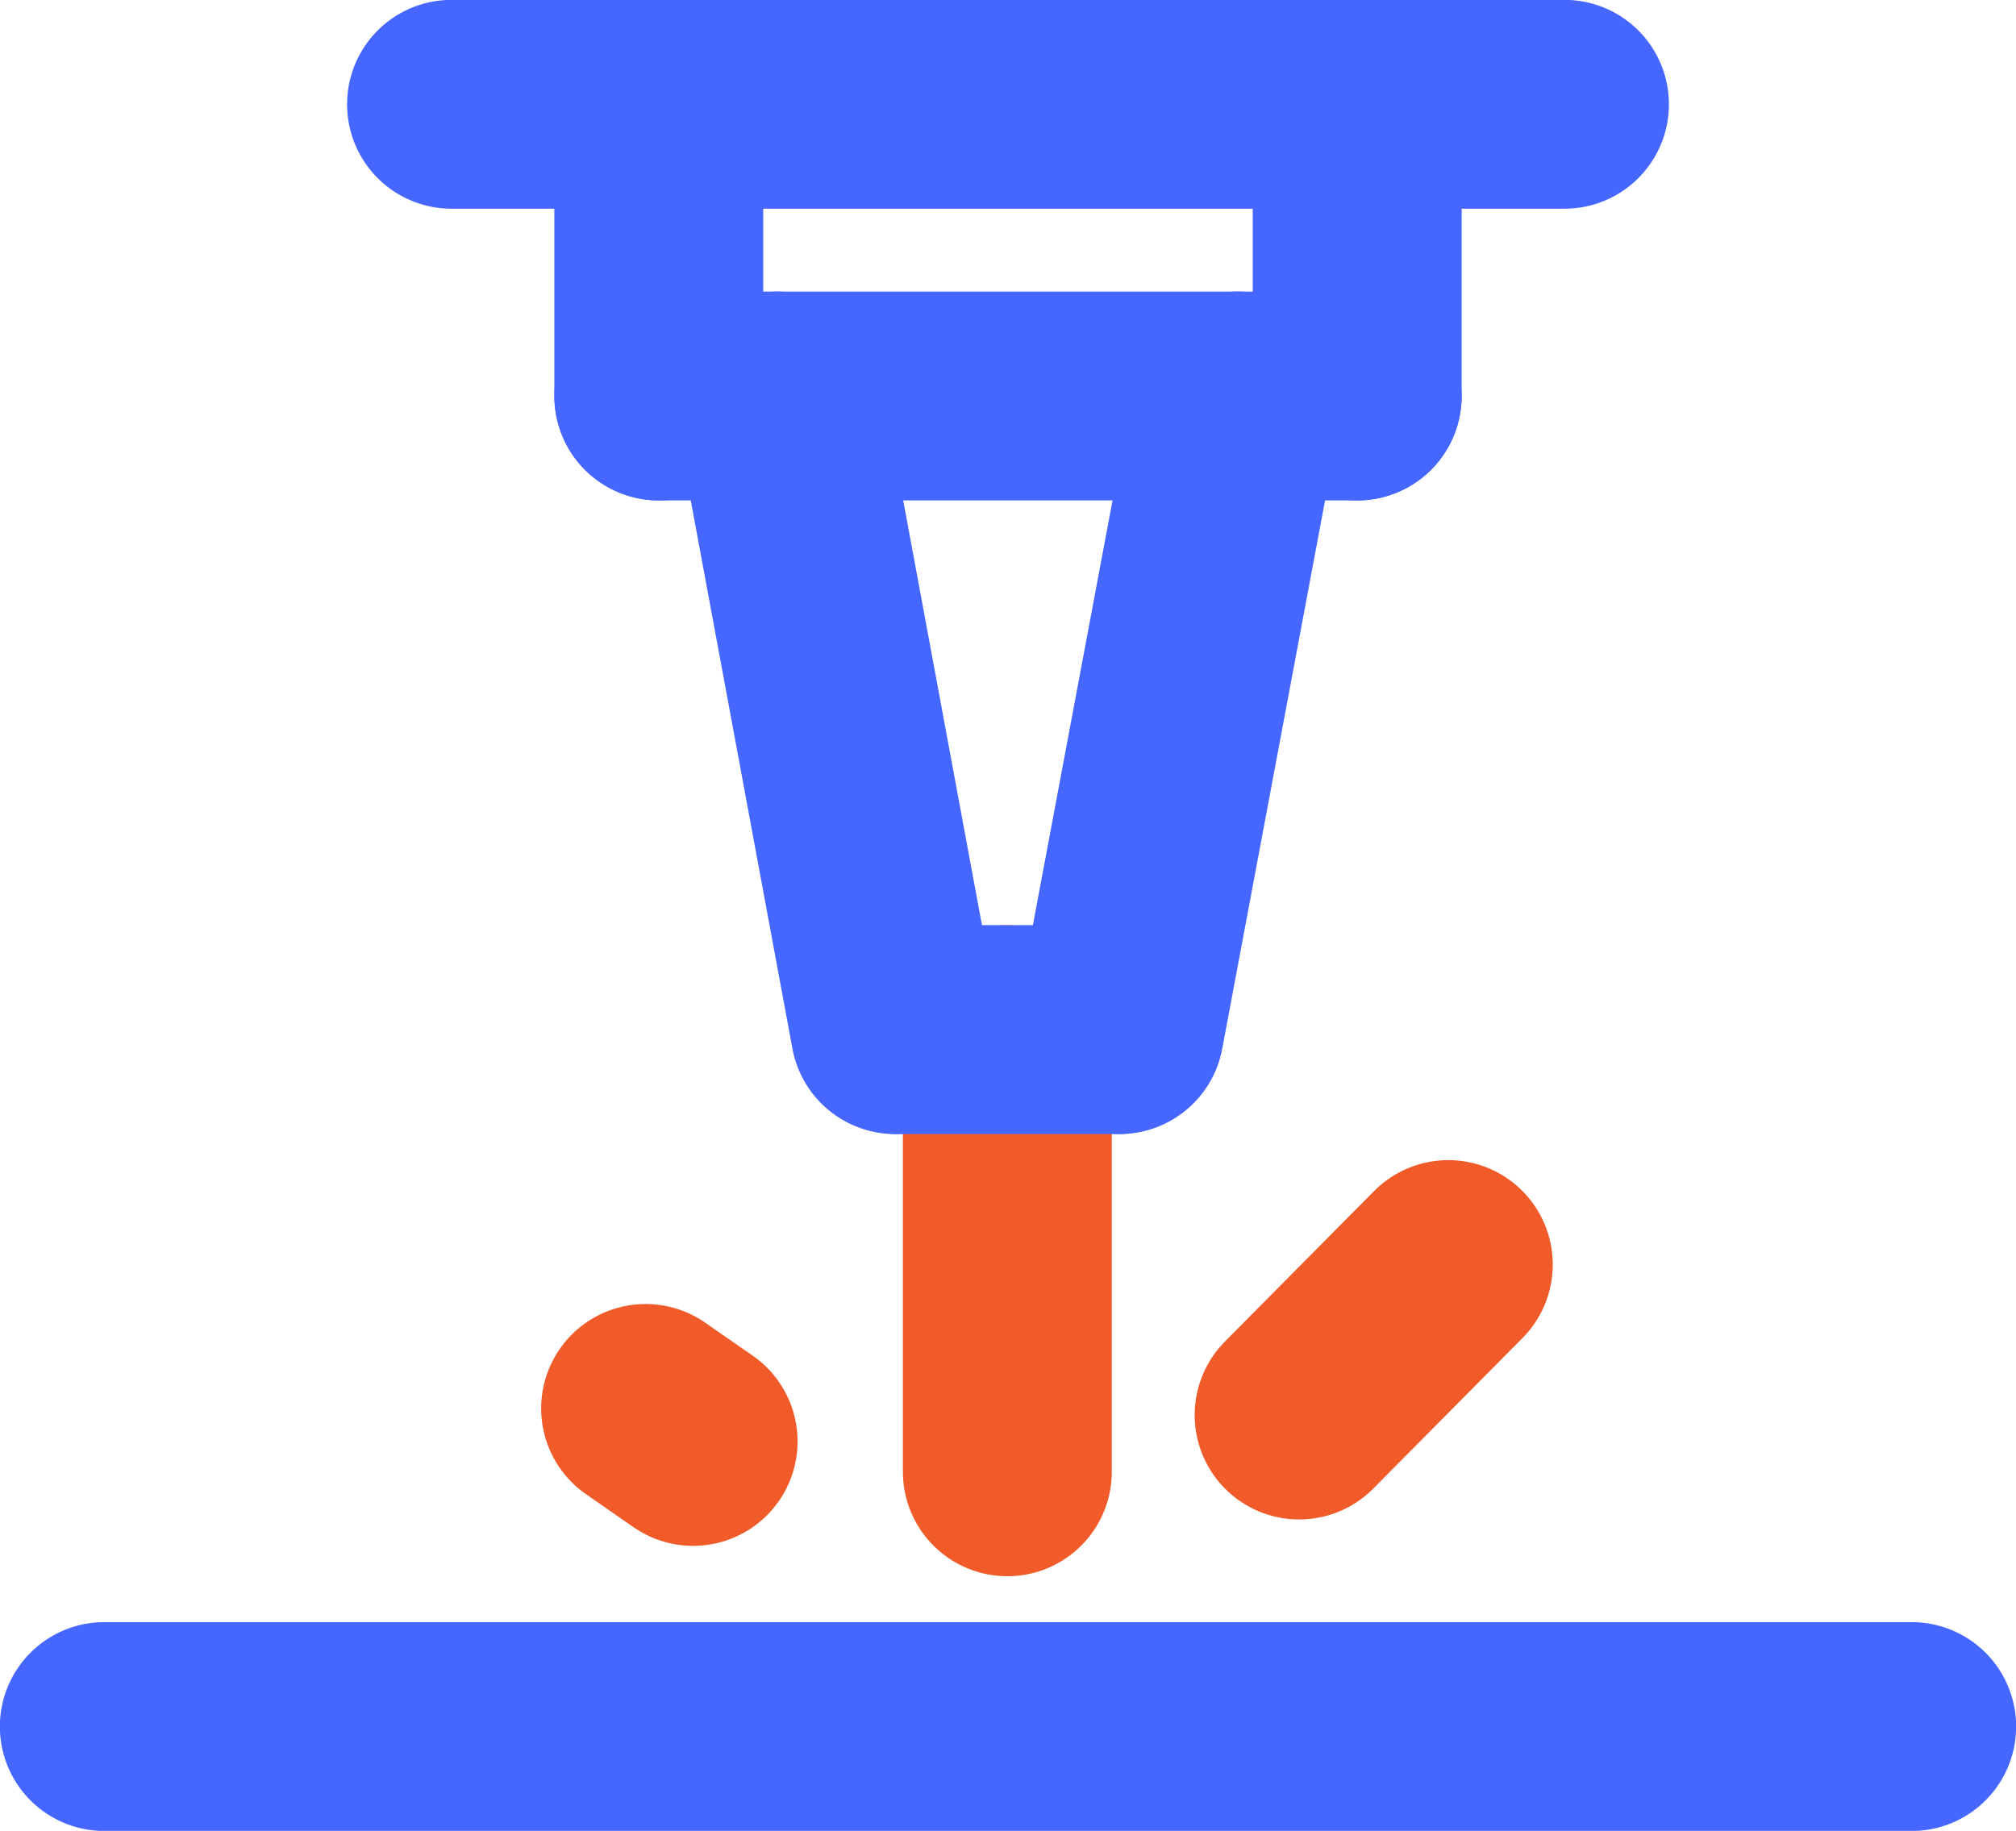 <?xml version="1.0" encoding="utf-8"?>
<!-- Generator: Adobe Illustrator 19.1.0, SVG Export Plug-In . SVG Version: 6.00 Build 0)  -->
<!DOCTYPE svg PUBLIC "-//W3C//DTD SVG 1.1//EN" "http://www.w3.org/Graphics/SVG/1.1/DTD/svg11.dtd">
<svg version="1.1" xmlns:x="http://ns.adobe.com/Extensibility/1.0/" xmlns:i="http://ns.adobe.com/AdobeIllustrator/10.0/" xmlns:graph="http://ns.adobe.com/Graphs/1.0/"
	 xmlns="http://www.w3.org/2000/svg" xmlns:xlink="http://www.w3.org/1999/xlink" x="0px" y="0px" viewBox="0 0 152.7 138.7"
	 style="enable-background:new 0 0 152.7 138.7;" xml:space="preserve">
<style type="text/css">
	.st0{fill:#4667FF;}
	.st1{fill:#939291;}
	.st2{fill:#F15A29;}
	.st3{fill:#FFFFFF;stroke:#DDDDDC;stroke-miterlimit:10;}
	.st4{fill:none;stroke:#4667FF;stroke-width:1.611;stroke-linecap:round;stroke-linejoin:round;stroke-miterlimit:10;}
	.st5{fill:#FFFFFF;}
	.st6{fill:none;stroke:#DDDDDC;stroke-miterlimit:10;}
	.st7{fill:#4F5252;}
	.st8{fill:none;stroke:#F15A29;stroke-width:3;stroke-miterlimit:10;}
	.st9{fill:none;stroke:#4667FF;stroke-width:3;stroke-miterlimit:10;}
	.st10{fill:none;stroke:#4667FF;stroke-width:15.822;stroke-linecap:round;stroke-miterlimit:10;}
	.st11{fill:none;stroke:#F15A29;stroke-width:15.822;stroke-linecap:round;stroke-miterlimit:10;}
	.st12{clip-path:url(#SVGID_4_);}
	.st13{clip-path:url(#SVGID_6_);}
	.st14{fill:none;stroke:#4667FF;stroke-width:1.611;stroke-miterlimit:10;}
	.st15{fill:none;stroke:#D5D5D5;stroke-miterlimit:10;}
	.st16{fill:none;stroke:#008CCC;stroke-width:3;stroke-miterlimit:10;}
	.st17{fill:none;stroke:#F7941E;stroke-width:3;stroke-miterlimit:10;}
	.st18{fill:none;stroke:#ED1C24;stroke-width:3;stroke-miterlimit:10;}
	.st19{fill:#DDDDDC;}
	.st20{fill:none;stroke:#4667FF;stroke-miterlimit:10;}
	.st21{fill:none;stroke:#939291;stroke-miterlimit:10;}
	.st22{fill:#19191A;}
	.st23{fill:none;stroke:#231F20;stroke-width:2.694;stroke-linecap:round;stroke-miterlimit:10;}
	.st24{fill:none;stroke:#4667FF;stroke-width:3.569;stroke-linecap:round;stroke-miterlimit:10;}
	.st25{fill:none;stroke:#F15A29;stroke-width:3.569;stroke-linecap:round;stroke-miterlimit:10;}
	.st26{fill:none;stroke:#4667FF;stroke-width:3.569;stroke-linecap:round;stroke-linejoin:round;stroke-miterlimit:10;}
	.st27{fill:#EFF0F1;}
	.st28{fill:none;stroke:#231F20;stroke-width:2.368;stroke-linecap:round;stroke-miterlimit:10;}
</style>

			<g>
				<line class="st11" x1="76.3" y1="78" x2="76.3" y2="111.5"/>
				<line class="st10" x1="7.9" y1="130.8" x2="144.8" y2="130.8"/>
				<g>
					<line class="st11" x1="98.4" y1="107.2" x2="109.7" y2="95.8"/>
					<line class="st11" x1="48.9" y1="106.7" x2="52.5" y2="109.2"/>
				</g>
				<g>
					<line class="st10" x1="67.9" y1="78" x2="84.7" y2="78"/>
					<g>
						<line class="st10" x1="84.8" y1="78" x2="93.8" y2="30"/>
						<line class="st10" x1="67.8" y1="78" x2="58.9" y2="30"/>
					</g>
					<line class="st10" x1="34.2" y1="7.9" x2="118.5" y2="7.9"/>
					<g>
						<line class="st10" x1="49.9" y1="30" x2="49.9" y2="7.9"/>
						<line class="st10" x1="102.8" y1="30" x2="102.8" y2="7.9"/>
						<line class="st10" x1="49.9" y1="30" x2="102.8" y2="30"/>
					</g>
				</g>
			</g>
		
</svg>
